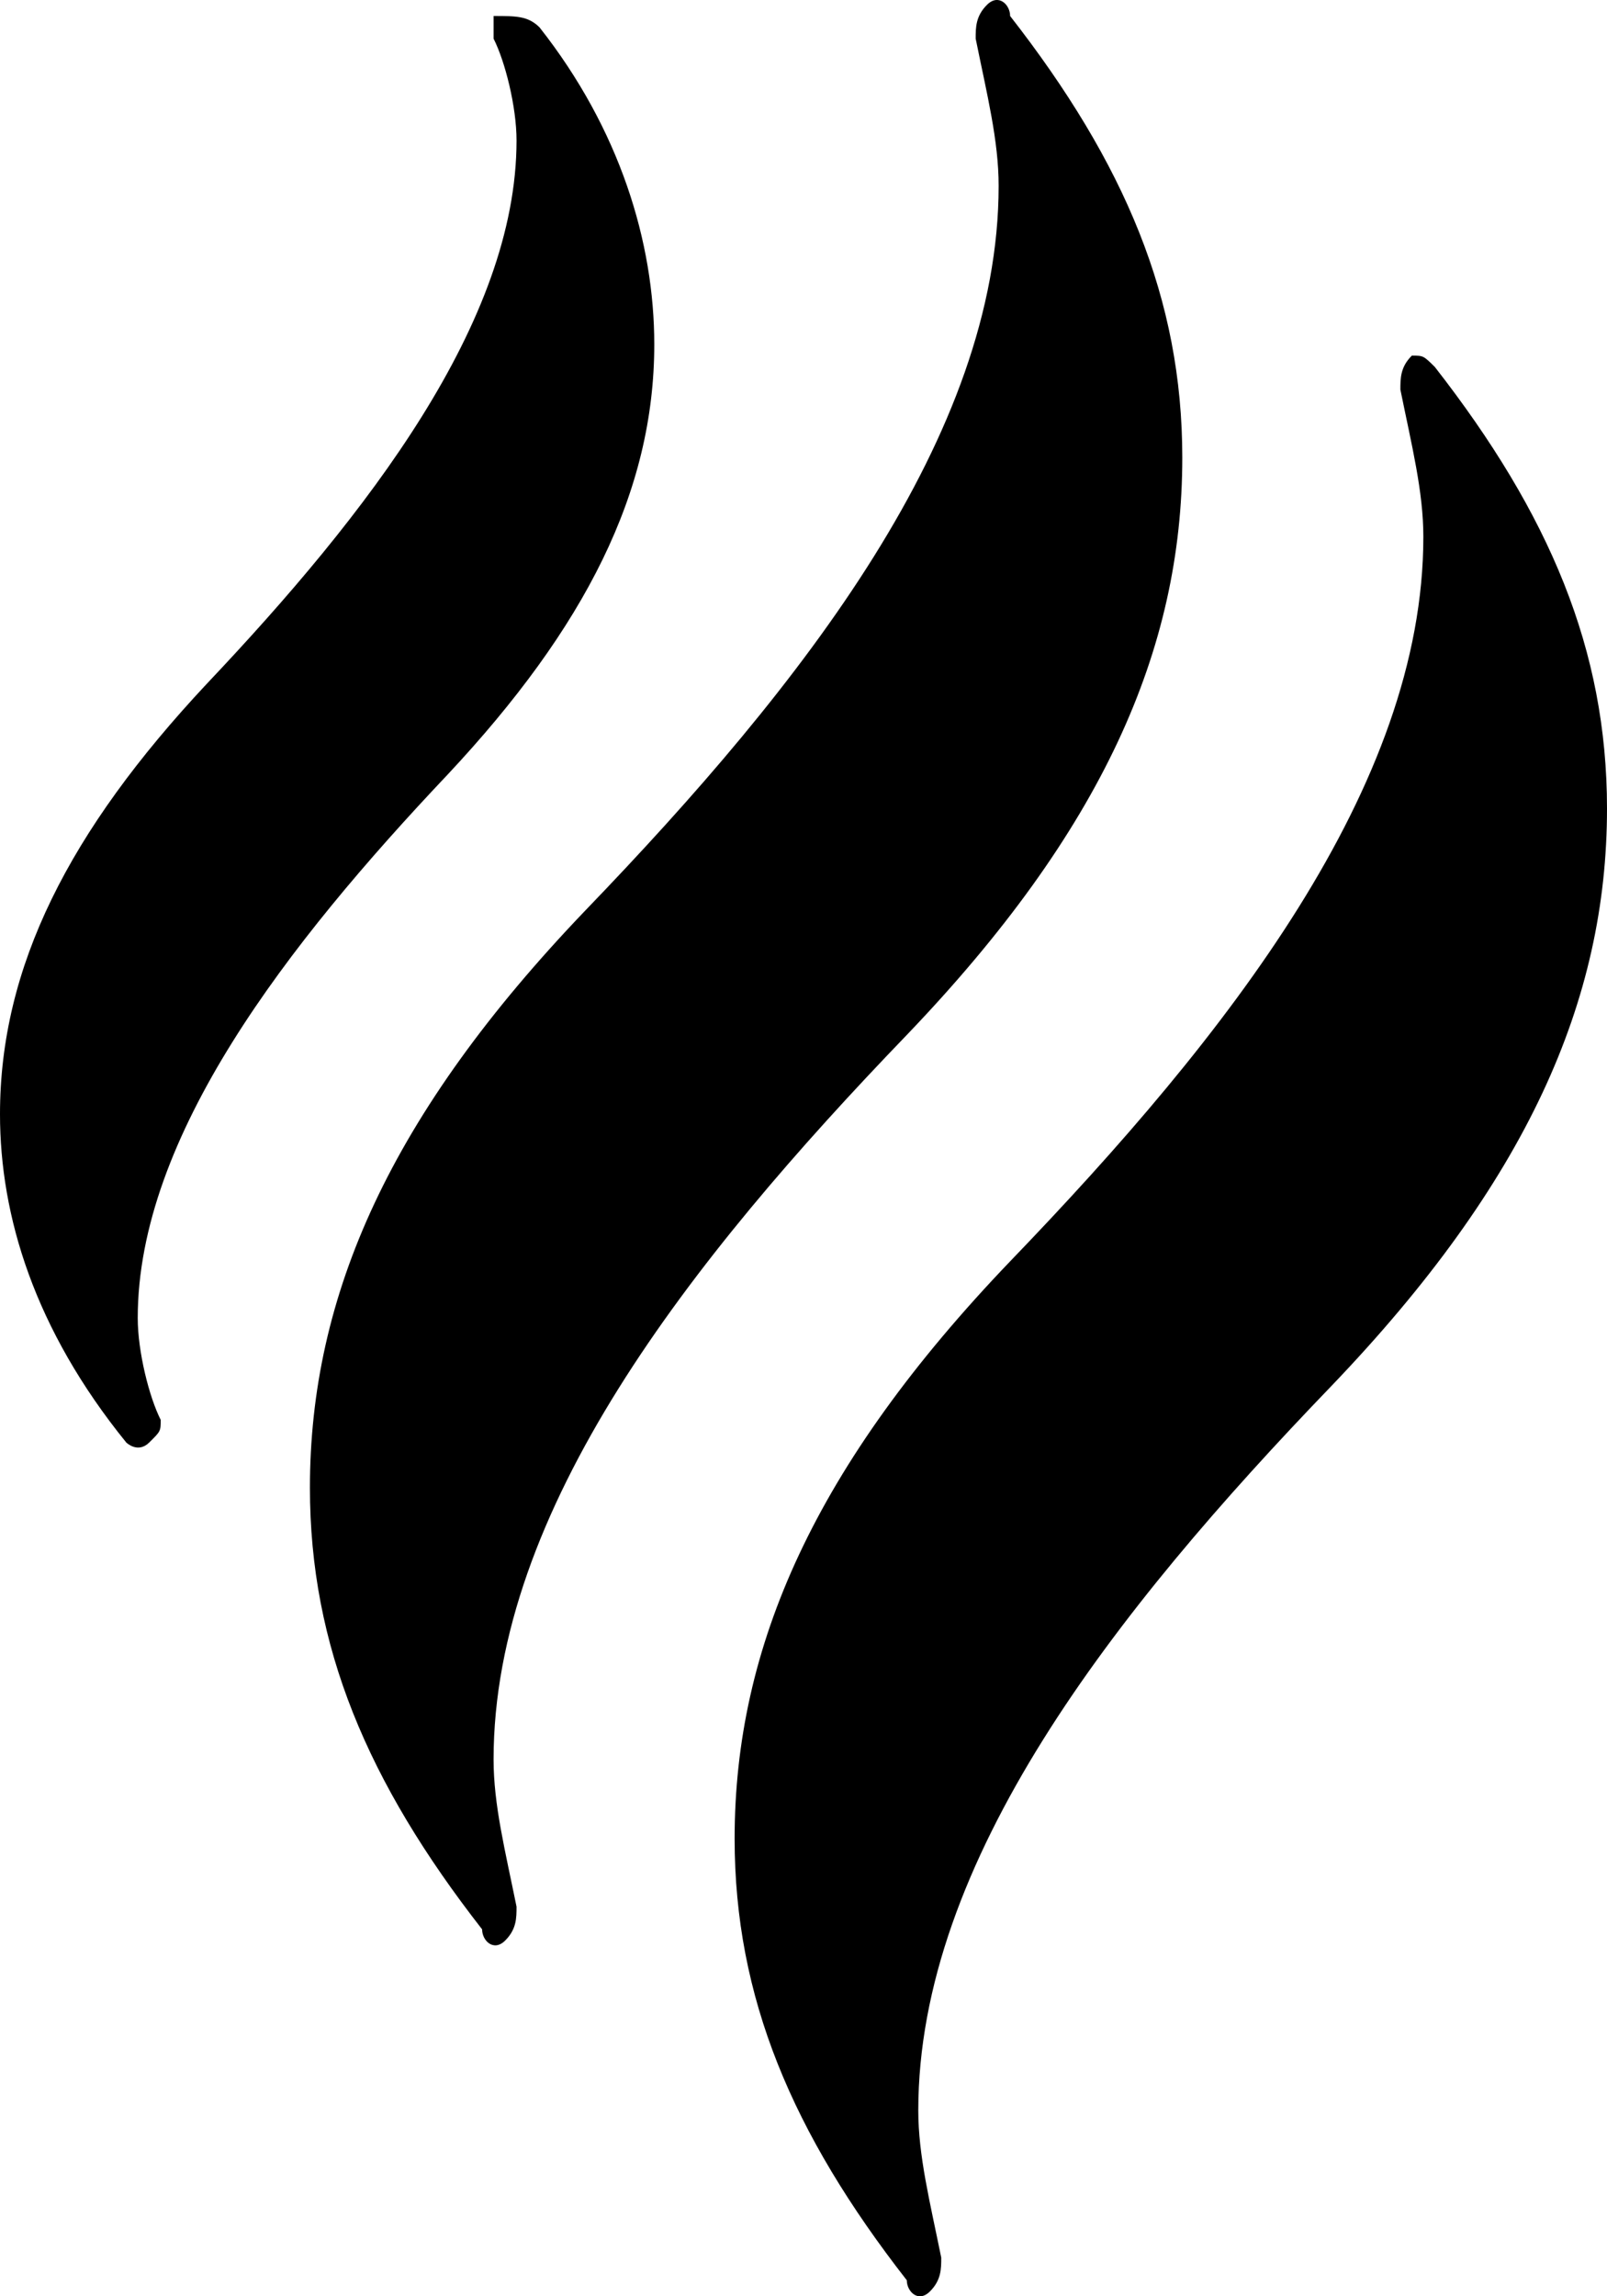 <svg width="21" height="30" viewBox="0 0 21 30" fill="none" xmlns="http://www.w3.org/2000/svg">
<path d="M18.75 4.794C20.25 6.717 21 8.492 21 10.563C21 13.077 19.95 15.444 17.4 18.106C14.55 21.064 12 24.318 12 27.572C12 28.164 12.15 28.756 12.3 29.495C12.3 29.643 12.3 29.791 12.15 29.939C12 30.087 11.85 29.939 11.85 29.791C10.35 27.868 9.6 26.093 9.6 24.022C9.6 21.508 10.65 19.141 13.2 16.479C16.05 13.521 18.6 10.267 18.6 7.013C18.6 6.421 18.45 5.83 18.3 5.09C18.3 4.942 18.3 4.794 18.45 4.646C18.6 4.646 18.6 4.646 18.75 4.794ZM7.05 0.357C8.1 1.688 8.55 3.167 8.55 4.499C8.55 6.421 7.65 8.196 5.85 10.119C3.75 12.338 1.8 14.852 1.8 17.219C1.8 17.662 1.95 18.254 2.1 18.55C2.1 18.698 2.1 18.698 1.95 18.846C1.8 18.994 1.65 18.846 1.65 18.846C0.45 17.366 0 15.887 0 14.556C0 12.633 0.9 10.859 2.7 8.936C4.8 6.717 6.75 4.203 6.75 1.836C6.75 1.392 6.6 0.801 6.45 0.505V0.209C6.75 0.209 6.9 0.209 7.05 0.357ZM7.65 11.894C10.5 8.936 13.05 5.682 13.05 2.428C13.05 1.836 12.9 1.245 12.75 0.505C12.75 0.357 12.75 0.209 12.9 0.061C13.05 -0.087 13.2 0.061 13.2 0.209C14.7 2.132 15.45 3.907 15.45 5.978C15.45 8.492 14.4 10.859 11.85 13.521C9 16.479 6.45 19.733 6.45 22.987C6.45 23.579 6.6 24.17 6.75 24.91C6.75 25.058 6.75 25.206 6.6 25.354C6.45 25.502 6.3 25.354 6.3 25.206C4.8 23.283 4.05 21.508 4.05 19.437C4.05 16.923 5.1 14.556 7.65 11.894Z" fill="black"/>
</svg>
